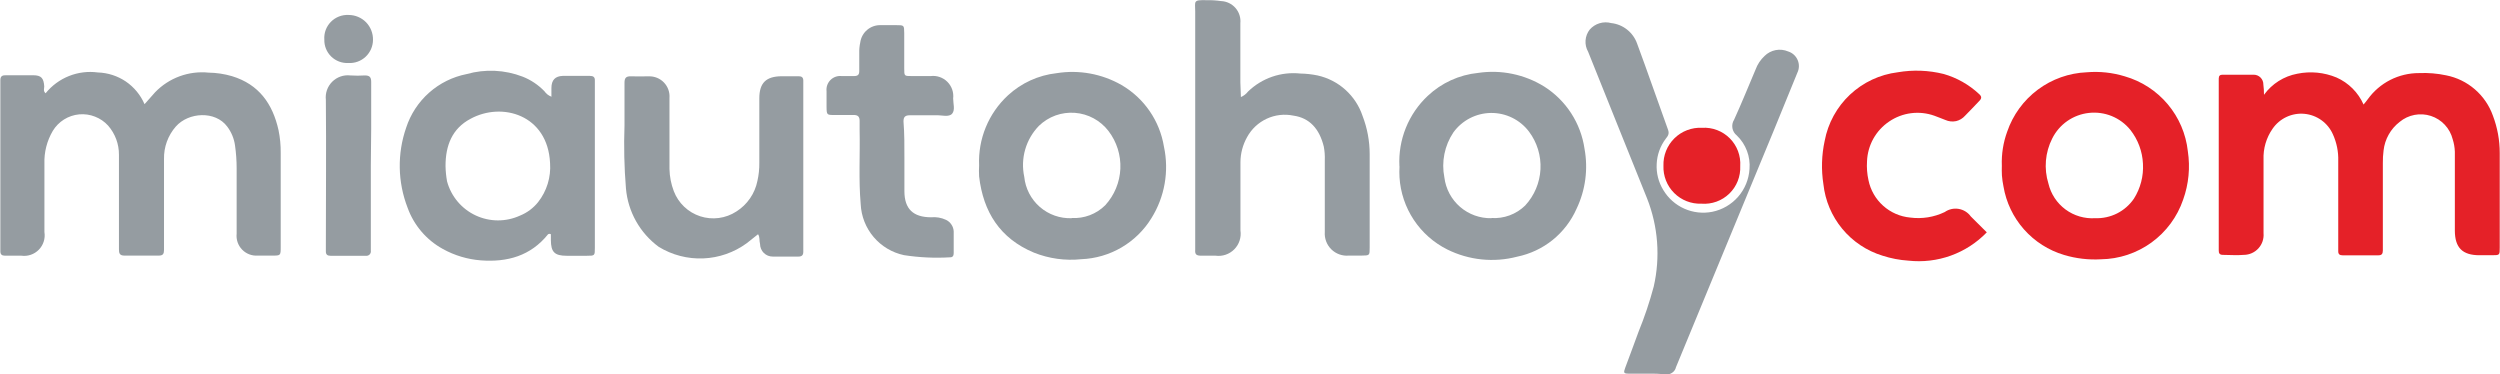 <svg width="1016" height="152" viewBox="0 0 1016 152" fill="none" xmlns="http://www.w3.org/2000/svg">
<g clip-path="url(#clip0_1_3)">
<path d="M920.084 38.531C923.332 34.039 928.184 30.97 933.635 29.96C938.979 28.867 944.529 29.403 949.566 31.499C954.466 33.669 958.382 37.586 960.552 42.487C961.358 41.498 961.834 40.948 962.237 40.362C964.619 37.046 967.758 34.346 971.393 32.488C975.034 30.637 979.065 29.682 983.149 29.704C986.835 29.541 990.527 29.849 994.136 30.62C998.444 31.471 1002.46 33.427 1005.78 36.297C1009.11 39.167 1011.63 42.852 1013.11 46.992C1014.95 51.847 1015.9 56.998 1015.89 62.192V100.65C1015.89 103.653 1015.89 103.726 1012.81 103.726H1007.65C1000.73 103.726 997.688 100.65 997.652 93.8V66.807C997.652 65.085 997.652 63.364 997.652 61.642C997.591 59.925 997.295 58.225 996.773 56.588C996.219 54.39 995.118 52.368 993.571 50.712C992.025 49.055 990.083 47.818 987.929 47.116C985.774 46.413 983.477 46.269 981.251 46.695C979.025 47.122 976.944 48.106 975.202 49.556C973.395 50.949 971.887 52.693 970.77 54.683C969.649 56.67 968.939 58.862 968.683 61.13C968.461 62.842 968.363 64.568 968.39 66.294V101.785C968.39 103.177 967.914 103.799 966.449 103.763H952.056C950.847 103.763 950.225 103.323 950.261 102.041V65.415C950.377 61.695 949.638 57.999 948.101 54.61C947.091 52.313 945.485 50.327 943.449 48.86C941.415 47.391 939.026 46.493 936.528 46.259C934.015 46.022 931.485 46.464 929.203 47.541C926.928 48.608 924.981 50.265 923.563 52.339C921.011 56.005 919.725 60.403 919.901 64.865V94.789C919.997 95.903 919.861 97.025 919.502 98.084C919.144 99.143 918.569 100.116 917.816 100.941C917.062 101.767 916.146 102.428 915.124 102.882C914.103 103.336 912.998 103.574 911.88 103.58C909.06 103.836 906.24 103.58 903.384 103.58C902.065 103.58 901.662 102.92 901.699 101.748V31.902C901.699 30.766 902.248 30.363 903.237 30.363C907.412 30.363 911.624 30.363 915.799 30.363C916.329 30.348 916.857 30.441 917.35 30.636C917.843 30.831 918.291 31.124 918.668 31.497C919.044 31.87 919.341 32.316 919.541 32.807C919.74 33.299 919.838 33.825 919.828 34.356C920.01 35.74 920.096 37.135 920.084 38.531V38.531Z" fill="#E52128"/>
<path d="M18.531 37.908C21.046 34.791 24.322 32.374 28.043 30.892C31.763 29.41 35.803 28.913 39.773 29.448C43.826 29.577 47.761 30.846 51.126 33.11C54.485 35.407 57.126 38.607 58.743 42.34C60.282 40.582 61.637 39.044 63.029 37.505C65.816 34.607 69.227 32.382 73.003 30.998C76.778 29.615 80.819 29.11 84.819 29.521C88.019 29.569 91.197 30.049 94.268 30.949C105.255 34.282 110.822 42.23 113.202 52.925C113.82 55.962 114.114 59.056 114.081 62.155V100.21C114.081 103.873 114.081 103.873 110.675 103.873C108.698 103.873 106.72 103.873 104.779 103.873C103.601 103.96 102.418 103.787 101.314 103.367C100.21 102.946 99.213 102.288 98.391 101.439C97.57 100.589 96.946 99.57 96.562 98.453C96.179 97.335 96.046 96.147 96.172 94.972V68.382C96.172 65.281 95.951 62.184 95.513 59.115C95.133 56.319 94.035 53.669 92.327 51.424C87.493 44.941 76.616 45.563 71.452 51.424C68.253 55.074 66.541 59.793 66.654 64.646V101.602C66.654 103.14 66.215 103.873 64.567 103.873C59.952 103.873 55.228 103.873 50.54 103.873C48.599 103.873 48.343 102.884 48.343 101.346V83.252C48.343 76.476 48.343 69.7 48.343 62.924C48.377 58.564 46.814 54.343 43.948 51.057C42.475 49.437 40.644 48.183 38.601 47.395C36.553 46.589 34.346 46.276 32.155 46.479C29.97 46.685 27.862 47.4 26.002 48.567C24.15 49.731 22.595 51.311 21.461 53.182C19.07 57.233 17.888 61.885 18.055 66.587V94.313C18.263 95.604 18.165 96.927 17.768 98.173C17.372 99.419 16.688 100.555 15.772 101.488C14.857 102.422 13.734 103.128 12.496 103.548C11.258 103.969 9.938 104.092 8.643 103.909H1.978C0.769 103.909 0.146 103.397 0.146 102.151V32.561C0.146 30.84 1.062 30.547 2.49 30.583H13.477C16.773 30.583 17.762 31.755 17.982 35.125C17.982 36.077 17.469 36.956 18.531 37.908Z" fill="#959CA1"/>
<path d="M224.097 39.447V35.784C224.097 32.524 225.635 30.949 228.712 30.84C232.374 30.84 236.036 30.84 239.699 30.84C241.054 30.84 241.823 31.279 241.75 32.744V100.723C241.75 103.909 241.75 103.946 238.453 103.946H230.323C225.342 103.946 223.914 102.408 223.877 97.61V95.192C223.291 94.826 222.962 95.192 222.742 95.192C215.674 104.019 206.152 106.62 195.421 105.814C190.01 105.4 184.751 103.827 180.003 101.199C173.329 97.549 168.222 91.582 165.647 84.424C161.602 73.995 161.394 62.468 165.061 51.9C166.848 46.409 170.067 41.495 174.387 37.664C178.707 33.833 183.97 31.224 189.635 30.107C197.154 27.977 205.162 28.35 212.451 31.169C215.784 32.491 218.794 34.515 221.277 37.103C221.953 38.084 222.911 38.837 224.024 39.264L224.097 39.447ZM181.065 67.576C181.11 69.64 181.318 71.698 181.688 73.729C182.504 76.737 183.967 79.532 185.973 81.918C187.979 84.303 190.48 86.224 193.303 87.545C196.127 88.866 199.204 89.556 202.321 89.568C205.438 89.579 208.52 88.911 211.352 87.611C214.222 86.451 216.745 84.571 218.677 82.153C222.22 77.659 223.957 72.003 223.548 66.294C222.632 46.626 203.991 41.278 191.173 48.31C183.848 52.193 181.028 59.005 181.065 67.539V67.576Z" fill="#959CA1"/>
<path d="M504.301 39.447C505.439 38.959 506.434 38.19 507.194 37.212C509.985 34.504 513.339 32.443 517.016 31.177C520.694 29.911 524.605 29.47 528.472 29.887C530.811 29.929 533.14 30.186 535.431 30.656C539.643 31.583 543.544 33.585 546.752 36.467C549.961 39.349 552.37 43.013 553.742 47.102C555.649 52.045 556.63 57.297 556.636 62.595V100.65C556.636 103.836 556.636 103.836 553.303 103.873H548.139C546.843 103.988 545.538 103.82 544.314 103.38C543.09 102.941 541.976 102.24 541.049 101.328C540.123 100.415 539.406 99.311 538.948 98.094C538.49 96.876 538.302 95.574 538.397 94.277C538.397 89.845 538.397 85.413 538.397 80.981V65.122C538.473 63.269 538.338 61.414 537.994 59.591C536.2 52.266 532.135 47.907 525.652 46.992C521.995 46.236 518.192 46.676 514.803 48.245C511.414 49.815 508.618 52.431 506.828 55.709C505.068 58.828 504.135 62.346 504.118 65.928C504.118 75.194 504.118 84.424 504.118 93.654C504.325 95.039 504.206 96.453 503.771 97.784C503.336 99.114 502.597 100.326 501.612 101.321C500.627 102.316 499.424 103.068 498.098 103.518C496.773 103.967 495.36 104.101 493.973 103.909H488.04C486.063 103.909 485.587 103.213 485.733 101.492V4.688C485.733 0.476 484.744 -0.073 490.348 0.073C492.32 0.033 494.292 0.155 496.244 0.44C497.361 0.484 498.458 0.756 499.466 1.24C500.475 1.724 501.373 2.409 502.107 3.253C502.841 4.096 503.395 5.081 503.735 6.147C504.074 7.213 504.192 8.337 504.081 9.45C504.081 17.471 504.081 25.455 504.081 33.477L504.301 39.447Z" fill="#959CA1"/>
<path d="M669.581 151.854H662.037C659.876 151.854 659.693 151.56 660.499 149.436C662.257 144.565 664.161 139.767 665.919 134.786C668.356 128.818 670.411 122.701 672.072 116.472C674.807 104.52 673.862 92.02 669.362 80.615C661.305 60.763 653.431 40.875 645.41 21.024C644.612 19.626 644.249 18.023 644.366 16.418C644.483 14.813 645.076 13.28 646.069 12.014C647.13 10.803 648.509 9.914 650.05 9.448C651.591 8.981 653.232 8.957 654.786 9.376C657.14 9.63 659.374 10.544 661.231 12.014C663.089 13.475 664.497 15.43 665.297 17.654C669.618 29.301 673.647 41.058 677.895 52.742C678.481 54.354 677.895 55.233 676.943 56.405C674.717 59.363 673.44 62.925 673.28 66.624C673.075 70.342 674.007 74.034 675.954 77.209C677.952 80.564 680.941 83.217 684.508 84.804C688.076 86.391 692.047 86.834 695.877 86.072C699.961 85.242 703.657 83.086 706.392 79.941C709.127 76.795 710.747 72.835 711.002 68.675C711.205 66.187 710.855 63.686 709.977 61.349C709.087 58.966 707.673 56.812 705.838 55.05C704.891 54.309 704.254 53.242 704.05 52.057C703.847 50.872 704.093 49.654 704.74 48.64C707.816 41.901 710.563 35.088 713.456 28.276C714.221 26.168 715.476 24.272 717.118 22.745C718.352 21.524 719.919 20.696 721.623 20.364C723.337 20.036 725.109 20.227 726.714 20.914C727.57 21.18 728.357 21.63 729.021 22.232C729.685 22.832 730.21 23.57 730.559 24.393C730.919 25.212 731.094 26.1 731.072 26.994C731.051 27.883 730.838 28.758 730.449 29.558C727.263 37.432 724.04 45.27 720.817 53.145L700.784 101.602C694.229 117.534 687.637 133.43 681.118 149.216C681.015 149.688 680.819 150.135 680.543 150.531C680.266 150.927 679.914 151.265 679.506 151.524C679.11 151.798 678.663 151.99 678.191 152.091C677.72 152.191 677.233 152.198 676.76 152.11C674.374 151.884 671.977 151.798 669.581 151.854V151.854Z" fill="#959CA1"/>
<path d="M813.547 67.32C813.374 62.633 814.107 57.956 815.708 53.548C818.038 46.721 822.378 40.758 828.16 36.443C833.936 32.132 840.881 29.668 848.083 29.374C853.28 28.937 858.513 29.496 863.501 31.023C870.312 32.979 876.386 36.919 880.951 42.339C885.517 47.759 888.366 54.415 889.137 61.459C890.145 68.072 889.49 74.831 887.233 81.128C884.846 88.121 880.355 94.205 874.376 98.546C868.396 102.887 861.221 105.272 853.833 105.374C848.775 105.666 843.706 105.071 838.854 103.616C832.548 101.745 826.894 98.14 822.536 93.212C818.179 88.284 815.293 82.232 814.206 75.744C813.907 74.293 813.699 72.825 813.584 71.348C813.474 70.03 813.547 68.748 813.547 67.32ZM851.489 88.673C854.571 88.786 857.632 88.118 860.388 86.732C863.14 85.338 865.496 83.272 867.237 80.725C869.902 76.496 871.182 71.541 870.899 66.55C870.67 61.537 868.877 56.721 865.772 52.779C863.765 50.31 861.171 48.383 858.227 47.175C855.282 45.978 852.084 45.537 848.925 45.893C845.766 46.241 842.744 47.374 840.136 49.189C837.536 51.01 835.433 53.453 834.019 56.295C831.147 61.968 830.595 68.536 832.481 74.608C833.476 78.821 835.931 82.545 839.411 85.12C842.89 87.694 847.169 88.953 851.489 88.673V88.673Z" fill="#E52128"/>
<path d="M568.721 67.503C568.454 62.197 569.345 56.898 571.331 51.971C573.316 47.044 576.35 42.608 580.221 38.971C585.828 33.685 593.026 30.401 600.693 29.631C610.042 28.238 619.582 30.211 627.611 35.198C631.988 37.983 635.713 41.678 638.532 46.033C641.35 50.388 643.197 55.3 643.945 60.434C645.475 68.729 644.334 77.295 640.686 84.9C638.5 89.823 635.173 94.155 630.981 97.536C626.788 100.904 621.855 103.227 616.588 104.312C607.072 106.803 596.976 105.762 588.168 101.382C582.651 98.624 577.955 94.467 574.549 89.325C571.143 84.183 569.146 78.237 568.758 72.081C568.673 70.605 568.673 69.125 568.758 67.649L568.721 67.503ZM606.15 88.6C608.639 88.758 611.134 88.397 613.475 87.537C615.843 86.666 618.002 85.306 619.811 83.545C623.56 79.505 625.768 74.275 626.05 68.771C626.331 63.267 624.667 57.839 621.349 53.438C619.542 51.065 617.204 49.148 614.524 47.839C611.843 46.531 608.894 45.868 605.912 45.904C602.929 45.94 599.996 46.673 597.348 48.044C594.699 49.416 592.408 51.389 590.658 53.804C588.873 56.466 587.631 59.453 587.003 62.596C586.374 65.739 586.372 68.974 586.996 72.118C587.567 76.761 589.844 81.027 593.383 84.087C596.923 87.146 601.473 88.78 606.15 88.673V88.6Z" fill="#959CA1"/>
<path d="M397.911 67.21C397.682 61.91 398.606 56.624 400.621 51.717C402.64 46.808 405.701 42.396 409.594 38.788C415.06 33.729 422.004 30.558 429.407 29.741C438.486 28.283 447.791 29.977 455.775 34.539C460.318 37.181 464.22 40.796 467.202 45.124C470.188 49.457 472.177 54.398 473.025 59.591C475.172 69.578 473.346 80.009 467.934 88.673C464.919 93.577 460.742 97.663 455.772 100.57C450.803 103.476 445.194 105.114 439.441 105.338C432.898 106.024 426.286 105.107 420.178 102.664C406.407 96.914 399.595 86.145 397.911 71.715C397.823 70.214 397.823 68.71 397.911 67.21V67.21ZM435.559 88.6C438.053 88.735 440.548 88.348 442.884 87.464C445.247 86.567 447.393 85.182 449.183 83.398C452.903 79.326 455.073 74.076 455.314 68.566C455.555 63.056 453.852 57.636 450.502 53.255C448.873 51.128 446.814 49.368 444.459 48.091C442.105 46.818 439.509 46.057 436.841 45.856C434.171 45.653 431.488 46.015 428.967 46.919C426.45 47.833 424.154 49.268 422.228 51.131C419.601 53.826 417.681 57.129 416.639 60.746C415.598 64.363 415.467 68.181 416.259 71.861C416.731 76.594 418.991 80.969 422.577 84.093C426.164 87.217 430.807 88.855 435.559 88.673V88.6Z" fill="#959CA1"/>
<path d="M308.074 95.192L303.46 98.855C298.316 102.612 292.174 104.757 285.81 105.018C279.446 105.278 273.149 103.643 267.715 100.32C263.931 97.541 260.785 93.987 258.486 89.894C256.187 85.8 254.788 81.263 254.385 76.586C253.689 68.059 253.493 59.498 253.799 50.947C253.799 45.16 253.799 39.373 253.799 33.587C253.799 31.682 254.458 30.949 256.362 31.023C258.267 31.096 261.306 31.023 263.687 31.023C264.835 30.988 265.978 31.196 267.041 31.633C268.104 32.071 269.062 32.727 269.854 33.56C270.645 34.394 271.252 35.384 271.635 36.468C272.017 37.552 272.167 38.704 272.073 39.85V68.675C272.139 71.757 272.734 74.804 273.831 77.685C274.745 80.08 276.182 82.24 278.039 84.008C279.896 85.775 282.125 87.104 284.562 87.898C286.999 88.692 289.583 88.93 292.124 88.595C294.665 88.26 297.099 87.36 299.248 85.962C301.446 84.575 303.34 82.756 304.815 80.615C306.287 78.475 307.309 76.057 307.818 73.509C308.361 71.106 308.619 68.648 308.587 66.184V39.996C308.587 33.696 311.297 31.059 317.596 30.986H324.628C325.836 30.986 326.459 31.499 326.459 32.744V102.334C326.459 103.763 325.8 104.276 324.445 104.276C321.002 104.276 317.559 104.276 314.117 104.276C313.428 104.287 312.743 104.163 312.103 103.909C311.475 103.656 310.903 103.283 310.418 102.811C309.933 102.328 309.547 101.756 309.283 101.126C309.02 100.499 308.883 99.827 308.88 99.148C308.477 97.683 308.916 96.474 308.074 95.192Z" fill="#959CA1"/>
<path d="M807.431 94.423C803.352 98.648 798.359 101.881 792.836 103.875C787.312 105.869 781.405 106.57 775.569 105.924C771.995 105.694 768.464 105.018 765.058 103.909C758.652 101.949 752.961 98.153 748.69 92.99C744.42 87.828 741.758 81.525 741.033 74.865C740.118 69.011 740.292 63.038 741.546 57.247C742.898 50.051 746.502 43.472 751.837 38.458C757.18 33.448 763.978 30.267 771.247 29.374C777.454 28.309 783.815 28.546 789.925 30.07C795.27 31.602 800.176 34.376 804.245 38.165C805.527 39.264 805.38 40.069 804.245 41.168C802.34 43.109 800.582 45.087 798.605 47.028C797.641 48.123 796.362 48.891 794.943 49.226C793.476 49.536 791.949 49.369 790.584 48.75C789.046 48.2 787.618 47.541 786.116 47.028C783.091 45.951 779.854 45.6 776.668 46.003C773.478 46.411 770.429 47.566 767.768 49.373C765.101 51.167 762.893 53.563 761.322 56.368C759.761 59.177 758.883 62.314 758.759 65.525C758.59 68.103 758.788 70.693 759.345 73.216C760.163 77.236 762.256 80.884 765.314 83.618C768.366 86.357 772.219 88.039 776.301 88.416C781.095 89.047 785.968 88.271 790.328 86.182C791.978 85.022 794.019 84.559 796.007 84.895C797.996 85.231 799.772 86.339 800.949 87.977C803 90.028 805.087 92.079 807.431 94.423Z" fill="#E52128"/>
<path d="M367.55 64.499V77.685C367.55 85.01 371.212 88.27 378.354 88.306C380.463 88.098 382.589 88.465 384.507 89.369C385.385 89.797 386.132 90.455 386.667 91.273C387.214 92.09 387.531 93.039 387.583 94.02C387.583 96.95 387.583 99.917 387.583 102.884C387.583 103.873 387.217 104.605 386.118 104.569C379.854 104.946 373.568 104.651 367.367 103.69C362.562 102.667 358.232 100.082 355.051 96.338C351.871 92.594 350.02 87.903 349.788 82.996C348.909 72.923 349.568 62.814 349.348 52.742V49.08C349.348 47.321 348.543 46.699 346.858 46.735H339.167C336.018 46.735 335.944 46.735 335.908 43.329V37.066C335.815 36.235 335.91 35.394 336.186 34.605C336.462 33.816 336.912 33.1 337.503 32.509C338.094 31.918 338.811 31.467 339.6 31.191C340.389 30.915 341.23 30.82 342.06 30.913H347.078C348.799 30.913 349.238 30.217 349.202 28.678V21.646C349.158 20.17 349.294 18.695 349.605 17.251C349.875 15.27 350.866 13.457 352.388 12.16C353.907 10.865 355.849 10.174 357.845 10.219C359.932 10.219 362.057 10.219 364.144 10.219C367.44 10.219 367.44 10.219 367.477 13.442V27.836C367.477 30.913 367.477 30.913 370.553 30.913H378.244C379.477 30.765 380.727 30.9 381.901 31.306C383.074 31.712 384.14 32.38 385.018 33.258C385.896 34.136 386.564 35.202 386.97 36.376C387.376 37.549 387.511 38.8 387.363 40.033C387.363 42.12 388.242 44.648 386.96 46.186C385.679 47.724 382.749 46.772 380.588 46.845C376.926 46.845 373.446 46.845 369.784 46.845C367.916 46.845 367.147 47.468 367.184 49.409C367.587 54.39 367.55 59.371 367.55 64.499Z" fill="#959CA1"/>
<path d="M150.704 67.21V101.895C150.747 102.171 150.724 102.453 150.639 102.718C150.553 102.984 150.406 103.226 150.211 103.425C150.015 103.624 149.776 103.775 149.512 103.865C149.248 103.956 148.967 103.983 148.69 103.946H134.297C133.125 103.946 132.429 103.507 132.429 102.225V99.99C132.429 80.212 132.613 60.397 132.429 40.582C132.277 39.239 132.43 37.878 132.877 36.601C133.324 35.325 134.054 34.166 135.012 33.212C135.97 32.257 137.131 31.532 138.409 31.089C139.687 30.647 141.048 30.499 142.391 30.656C144.354 30.787 146.324 30.787 148.287 30.656C150.228 30.656 150.851 31.389 150.851 33.257C150.851 39.666 150.851 46.04 150.851 52.449L150.704 67.21Z" fill="#959CA1"/>
<path d="M707.23 67.503C707.325 69.578 706.977 71.649 706.21 73.58C705.443 75.51 704.275 77.255 702.782 78.7C701.289 80.144 699.507 81.254 697.552 81.957C695.598 82.66 693.516 82.939 691.445 82.776C689.4 82.853 687.361 82.507 685.455 81.759C683.55 81.012 681.819 79.879 680.372 78.431C678.924 76.984 677.791 75.253 677.044 73.347C676.296 71.441 675.95 69.402 676.027 67.356C675.959 65.291 676.319 63.234 677.086 61.315C677.853 59.396 679.01 57.657 680.483 56.208C681.956 54.759 683.713 53.631 685.644 52.896C687.576 52.161 689.638 51.834 691.702 51.936C693.778 51.807 695.857 52.122 697.802 52.859C699.747 53.596 701.513 54.739 702.982 56.211C704.451 57.684 705.59 59.453 706.322 61.399C707.054 63.346 707.364 65.427 707.23 67.503Z" fill="#E52128"/>
<path d="M141.475 25.602C140.227 25.657 138.981 25.457 137.813 25.016C136.608 24.564 135.51 23.865 134.59 22.965C133.667 22.063 132.943 20.977 132.466 19.778C132 18.615 131.776 17.369 131.807 16.116C131.711 14.785 131.898 13.45 132.356 12.197C132.82 10.948 133.544 9.812 134.48 8.864C135.414 7.918 136.537 7.181 137.776 6.703C139.012 6.224 140.335 6.012 141.658 6.08C142.979 6.077 144.286 6.339 145.504 6.849C146.727 7.355 147.836 8.103 148.763 9.047C149.684 9.993 150.407 11.114 150.887 12.343C151.378 13.578 151.614 14.898 151.583 16.226C151.573 17.485 151.311 18.73 150.814 19.888C150.304 21.077 149.556 22.149 148.617 23.038C147.679 23.925 146.57 24.611 145.357 25.053C144.116 25.504 142.793 25.691 141.475 25.602V25.602Z" fill="#959CA1"/>
</g>
<defs>
<clipPath id="clip0_1_3">
<rect width="1016" height="152" fill="white"/>
</clipPath>
</defs>
</svg>
